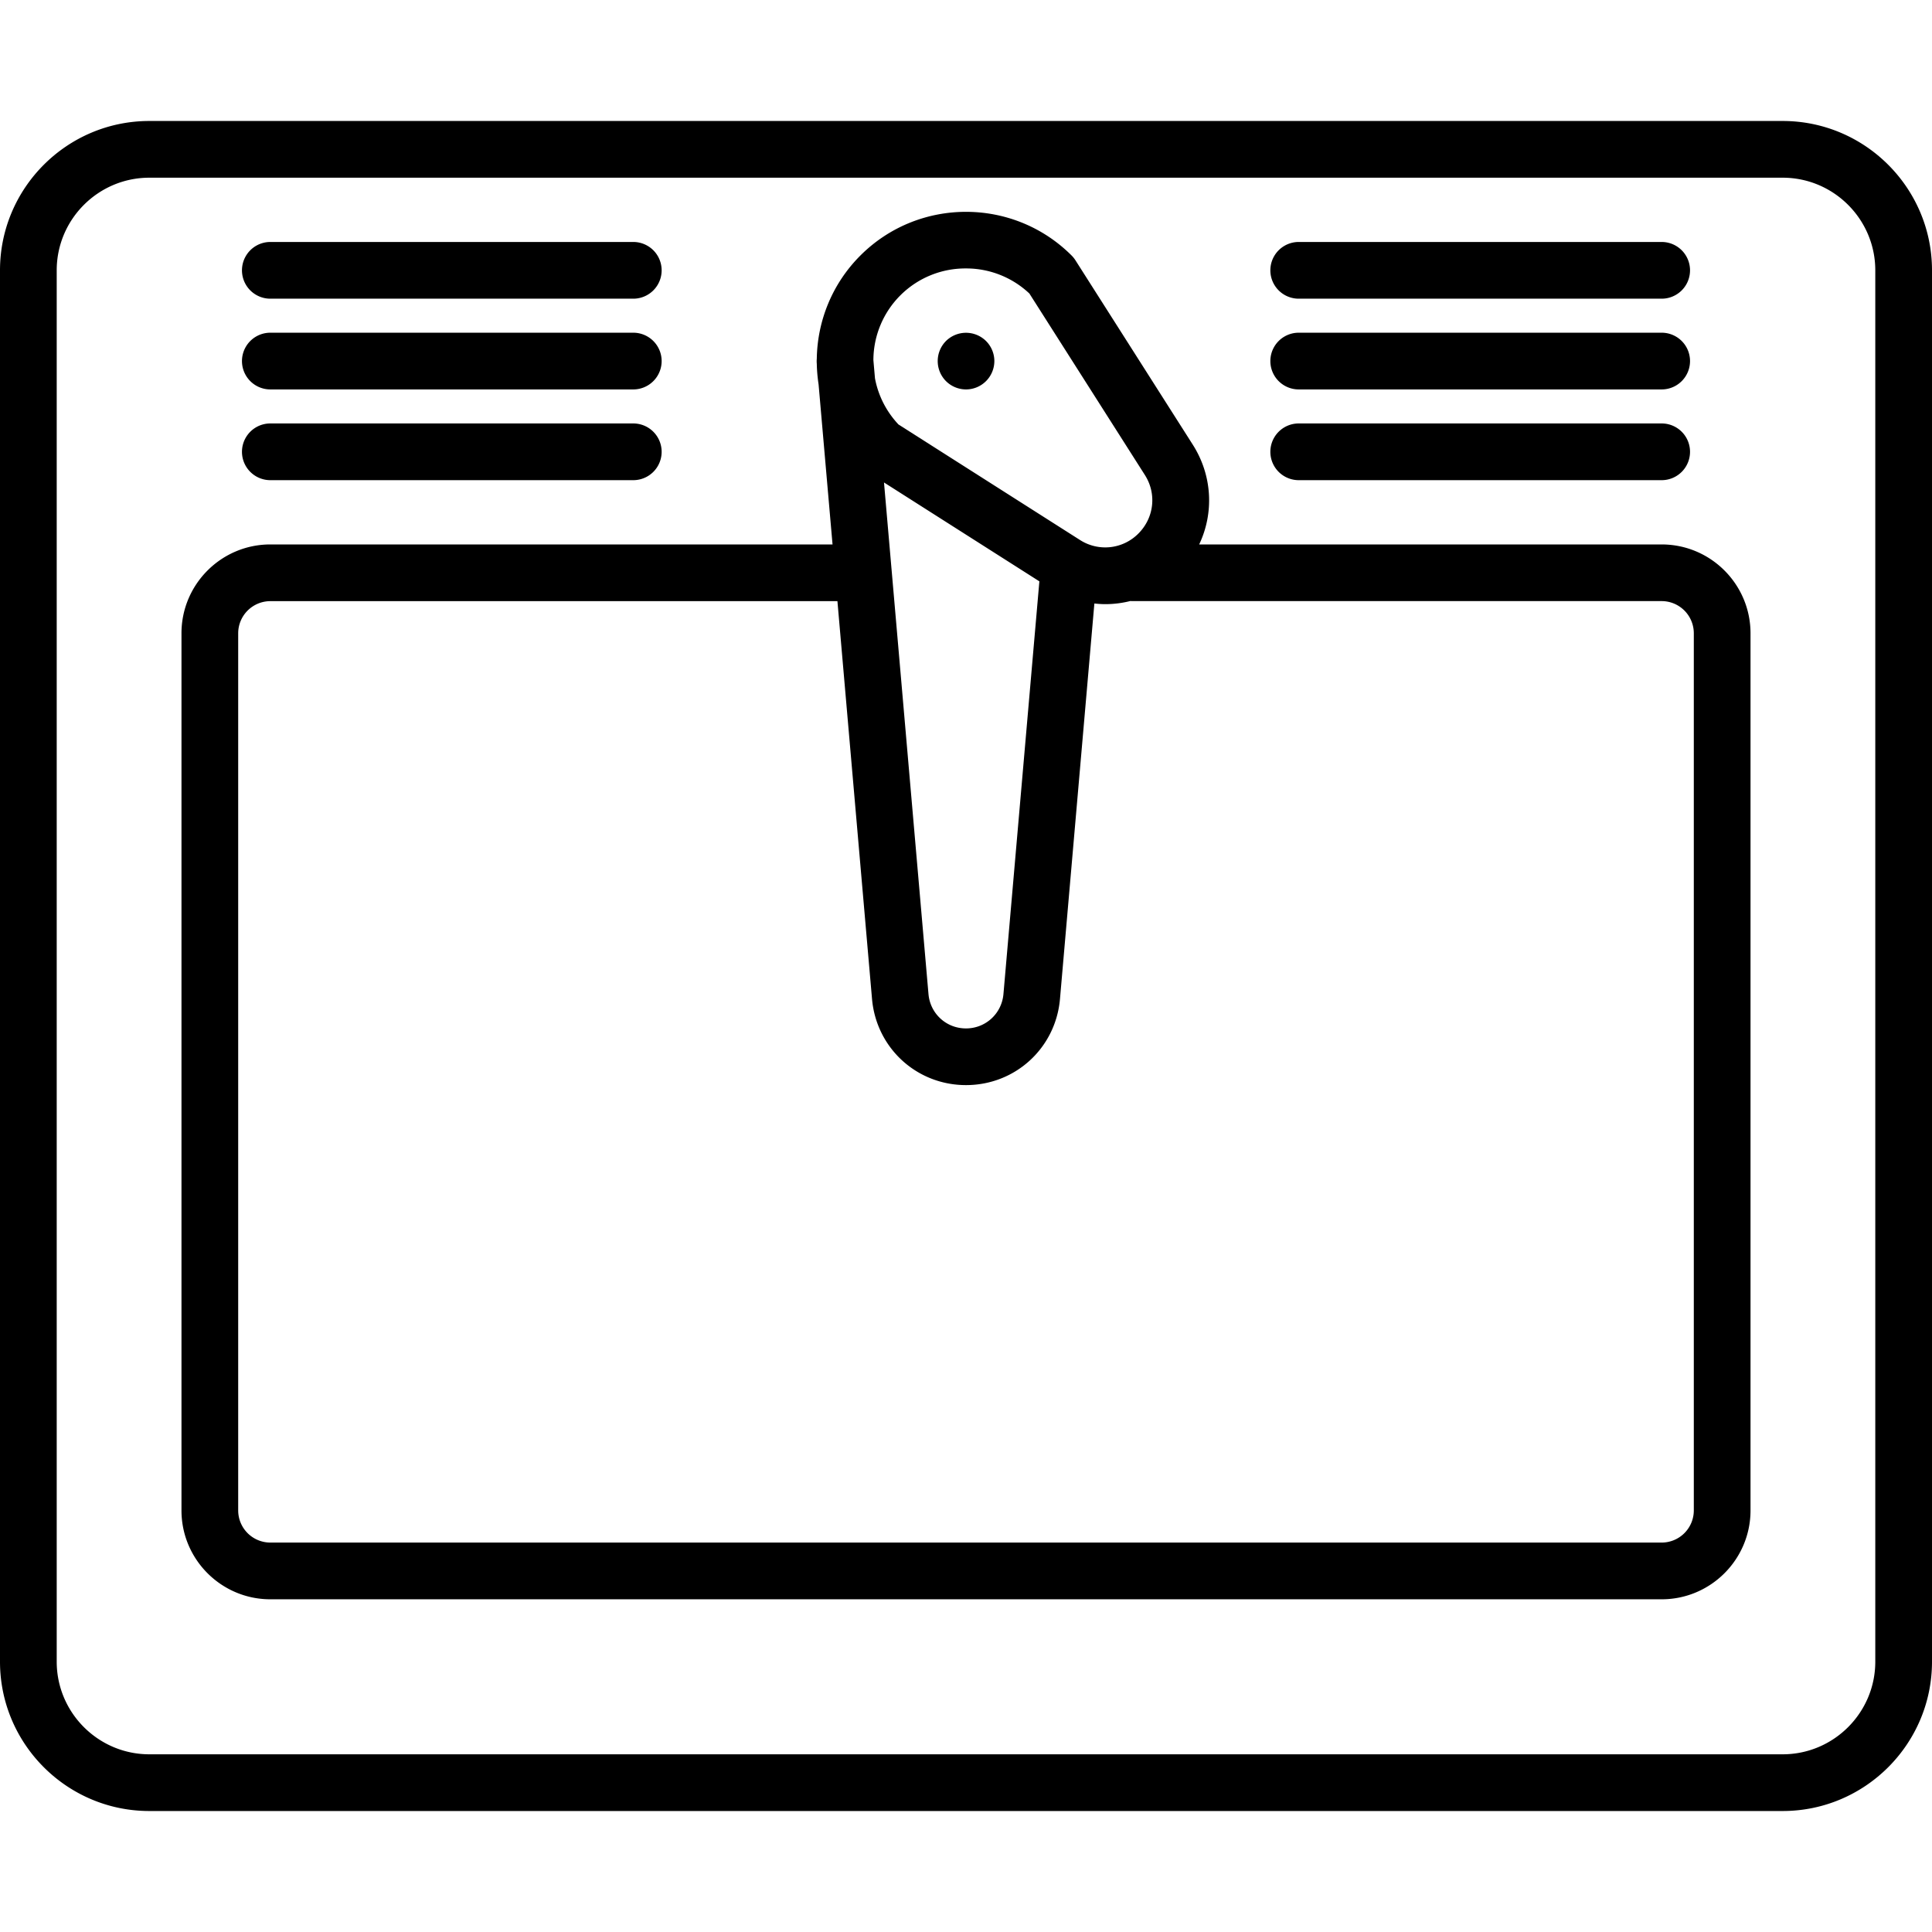 <svg xmlns="http://www.w3.org/2000/svg" xmlns:xlink="http://www.w3.org/1999/xlink" viewBox="0 0 511 511"><path d="M471.5 32h-432C17.72 32 0 49.72 0 71.5v368C0 461.28 17.72 479 39.5 479h432c21.78 0 39.5-17.72 39.5-39.5v-368c0-21.78-17.72-39.5-39.5-39.5zM496 439.5c0 13.5-11 24.5-24.5 24.5h-432C26 464 15 453 15 439.5v-368C15 58 26 47 39.5 47h432C485 47 496 58 496 71.5v368zM439.5 144H317.174c3.948-8.312 3.505-18.23-1.7-26.4l-31.02-48.744a7.5 7.5 0 0 0-1.024-1.277c-15.4-15.4-40.46-15.4-55.86 0-7.543 7.542-11.382 17.402-11.536 27.3-.034.417-.042.84-.005 1.272l.008.086c.034 1.82.2 3.636.473 5.438L220.2 144H71.5C58.542 144 48 154.542 48 167.5v232c0 12.958 10.542 23.5 23.5 23.5h368c12.958 0 23.5-10.542 23.5-23.5v-232c0-12.958-10.542-23.5-23.5-23.5zm-184-73a24.32 24.32 0 0 1 16.77 6.64l30.548 48.004c3.15 4.95 2.452 11.302-1.725 15.48a12.34 12.34 0 0 1-15.45 1.696l-48.003-30.55c-3.23-3.435-5.36-7.647-6.214-12.204l-.42-4.82A24.33 24.33 0 0 1 255.5 71zm19.405 82.766l-9.5 109.145c-.45 5.182-4.713 9.1-9.915 9.1s-9.464-3.908-9.915-9.1l-11.764-135.3 41.085 26.144zM448 399.5a8.51 8.51 0 0 1-8.5 8.5h-368a8.51 8.51 0 0 1-8.5-8.5v-232a8.51 8.51 0 0 1 8.5-8.5h149.993l9.15 105.2c1.13 12.992 11.816 22.8 24.858 22.8s23.728-9.798 24.858-22.8l9.094-104.578c.96.103 1.924.17 2.887.17 2.24 0 4.472-.28 6.648-.83.174.012.348.026.525.026H439.5a8.51 8.51 0 0 1 8.5 8.5v232z"/><use xlink:href="#B"/><use xlink:href="#B" y="24"/><use xlink:href="#B" y="48"/><use xlink:href="#B" x="272"/><use xlink:href="#B" x="272" y="24"/><use xlink:href="#B" x="272" y="48"/><path d="M255.5 103a7.51 7.51 0 0 0 5.3-2.2 7.53 7.53 0 0 0 2.2-5.3 7.51 7.51 0 0 0-2.2-5.3 7.53 7.53 0 0 0-10.6 0 7.53 7.53 0 0 0 0 10.6 7.53 7.53 0 0 0 5.3 2.2z"/><defs ><path id="B" d="M71.5 79h96a7.5 7.5 0 1 0 0-15h-96a7.5 7.5 0 1 0 0 15z"/></defs></svg>